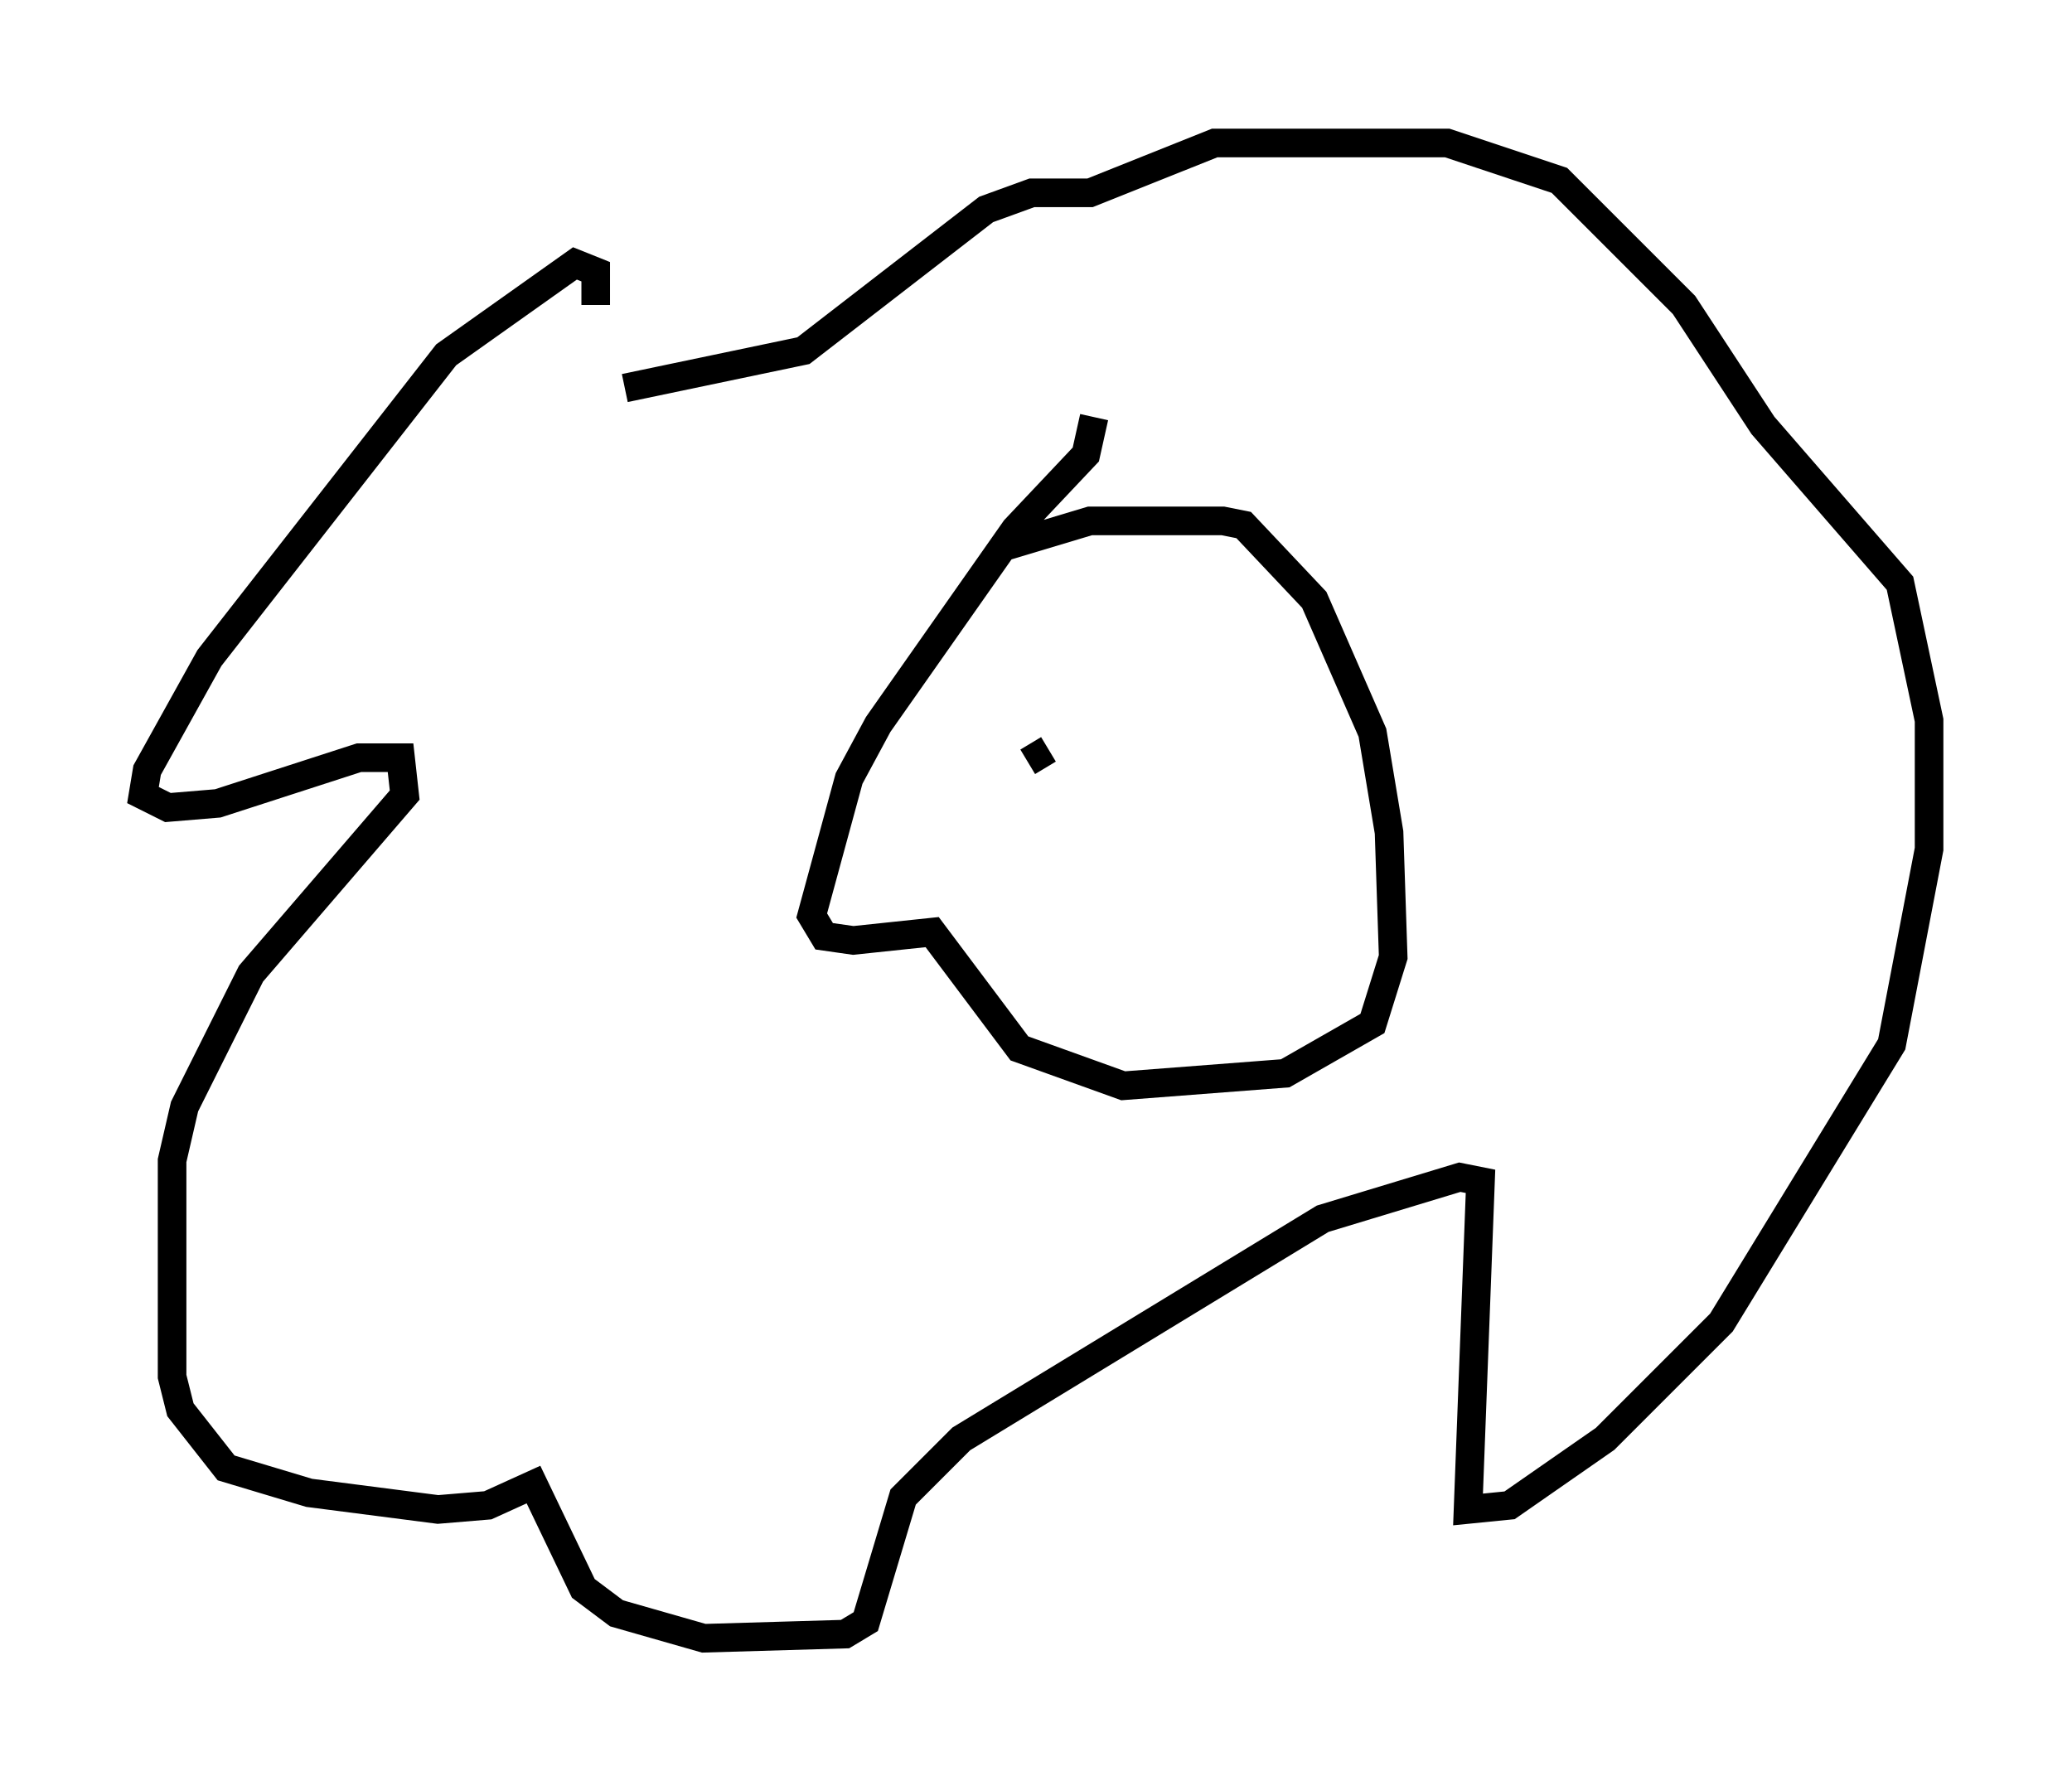 <?xml version="1.0" encoding="utf-8" ?>
<svg baseProfile="full" height="62.29" version="1.1" width="72.458" xmlns="http://www.w3.org/2000/svg" xmlns:ev="http://www.w3.org/2001/xml-events" xmlns:xlink="http://www.w3.org/1999/xlink"><defs /><rect fill="white" height="62.29" width="72.458" x="0" y="0" /><path d="M20.106, 12.553 m0.726, -1.888 l0.0, -1.162 -0.726, -0.291 l-4.503, 3.196 -8.279, 10.603 l-2.179, 3.922 -0.145, 0.872 l0.872, 0.436 1.743, -0.145 l4.939, -1.598 1.453, 0.0 l0.145, 1.307 -5.374, 6.246 l-2.324, 4.648 -0.436, 1.888 l0.0, 7.553 0.291, 1.162 l1.598, 2.034 2.905, 0.872 l4.503, 0.581 1.743, -0.145 l1.598, -0.726 1.743, 3.631 l1.162, 0.872 3.05, 0.872 l4.939, -0.145 0.726, -0.436 l1.307, -4.358 2.034, -2.034 l12.637, -7.698 4.793, -1.453 l0.726, 0.145 -0.436, 11.475 l1.453, -0.145 3.341, -2.324 l4.067, -4.067 5.955, -9.732 l1.307, -6.827 0.0, -4.503 l-1.017, -4.793 -4.793, -5.52 l-2.76, -4.212 -4.358, -4.358 l-3.922, -1.307 -8.134, 0.0 l-4.358, 1.743 -2.034, 0.0 l-1.598, 0.581 -6.391, 4.939 l-6.246, 1.307 m16.413, 1.017 l-0.291, 1.307 -2.469, 2.615 l-4.793, 6.827 -1.017, 1.888 l-1.307, 4.793 0.436, 0.726 l1.017, 0.145 2.76, -0.291 l3.05, 4.067 3.631, 1.307 l5.665, -0.436 3.05, -1.743 l0.726, -2.324 -0.145, -4.358 l-0.581, -3.486 -2.034, -4.648 l-2.469, -2.615 -0.726, -0.145 l-4.648, 0.0 -2.905, 0.872 m3.196, 5.52 l0.0, 0.0 m1.162, 0.145 l0.0, 0.0 m-3.631, 1.888 l0.726, -0.436 m6.246, 0.0 l0.0, 0.0 " fill="none" stroke="black" stroke-width="1" /></svg>
